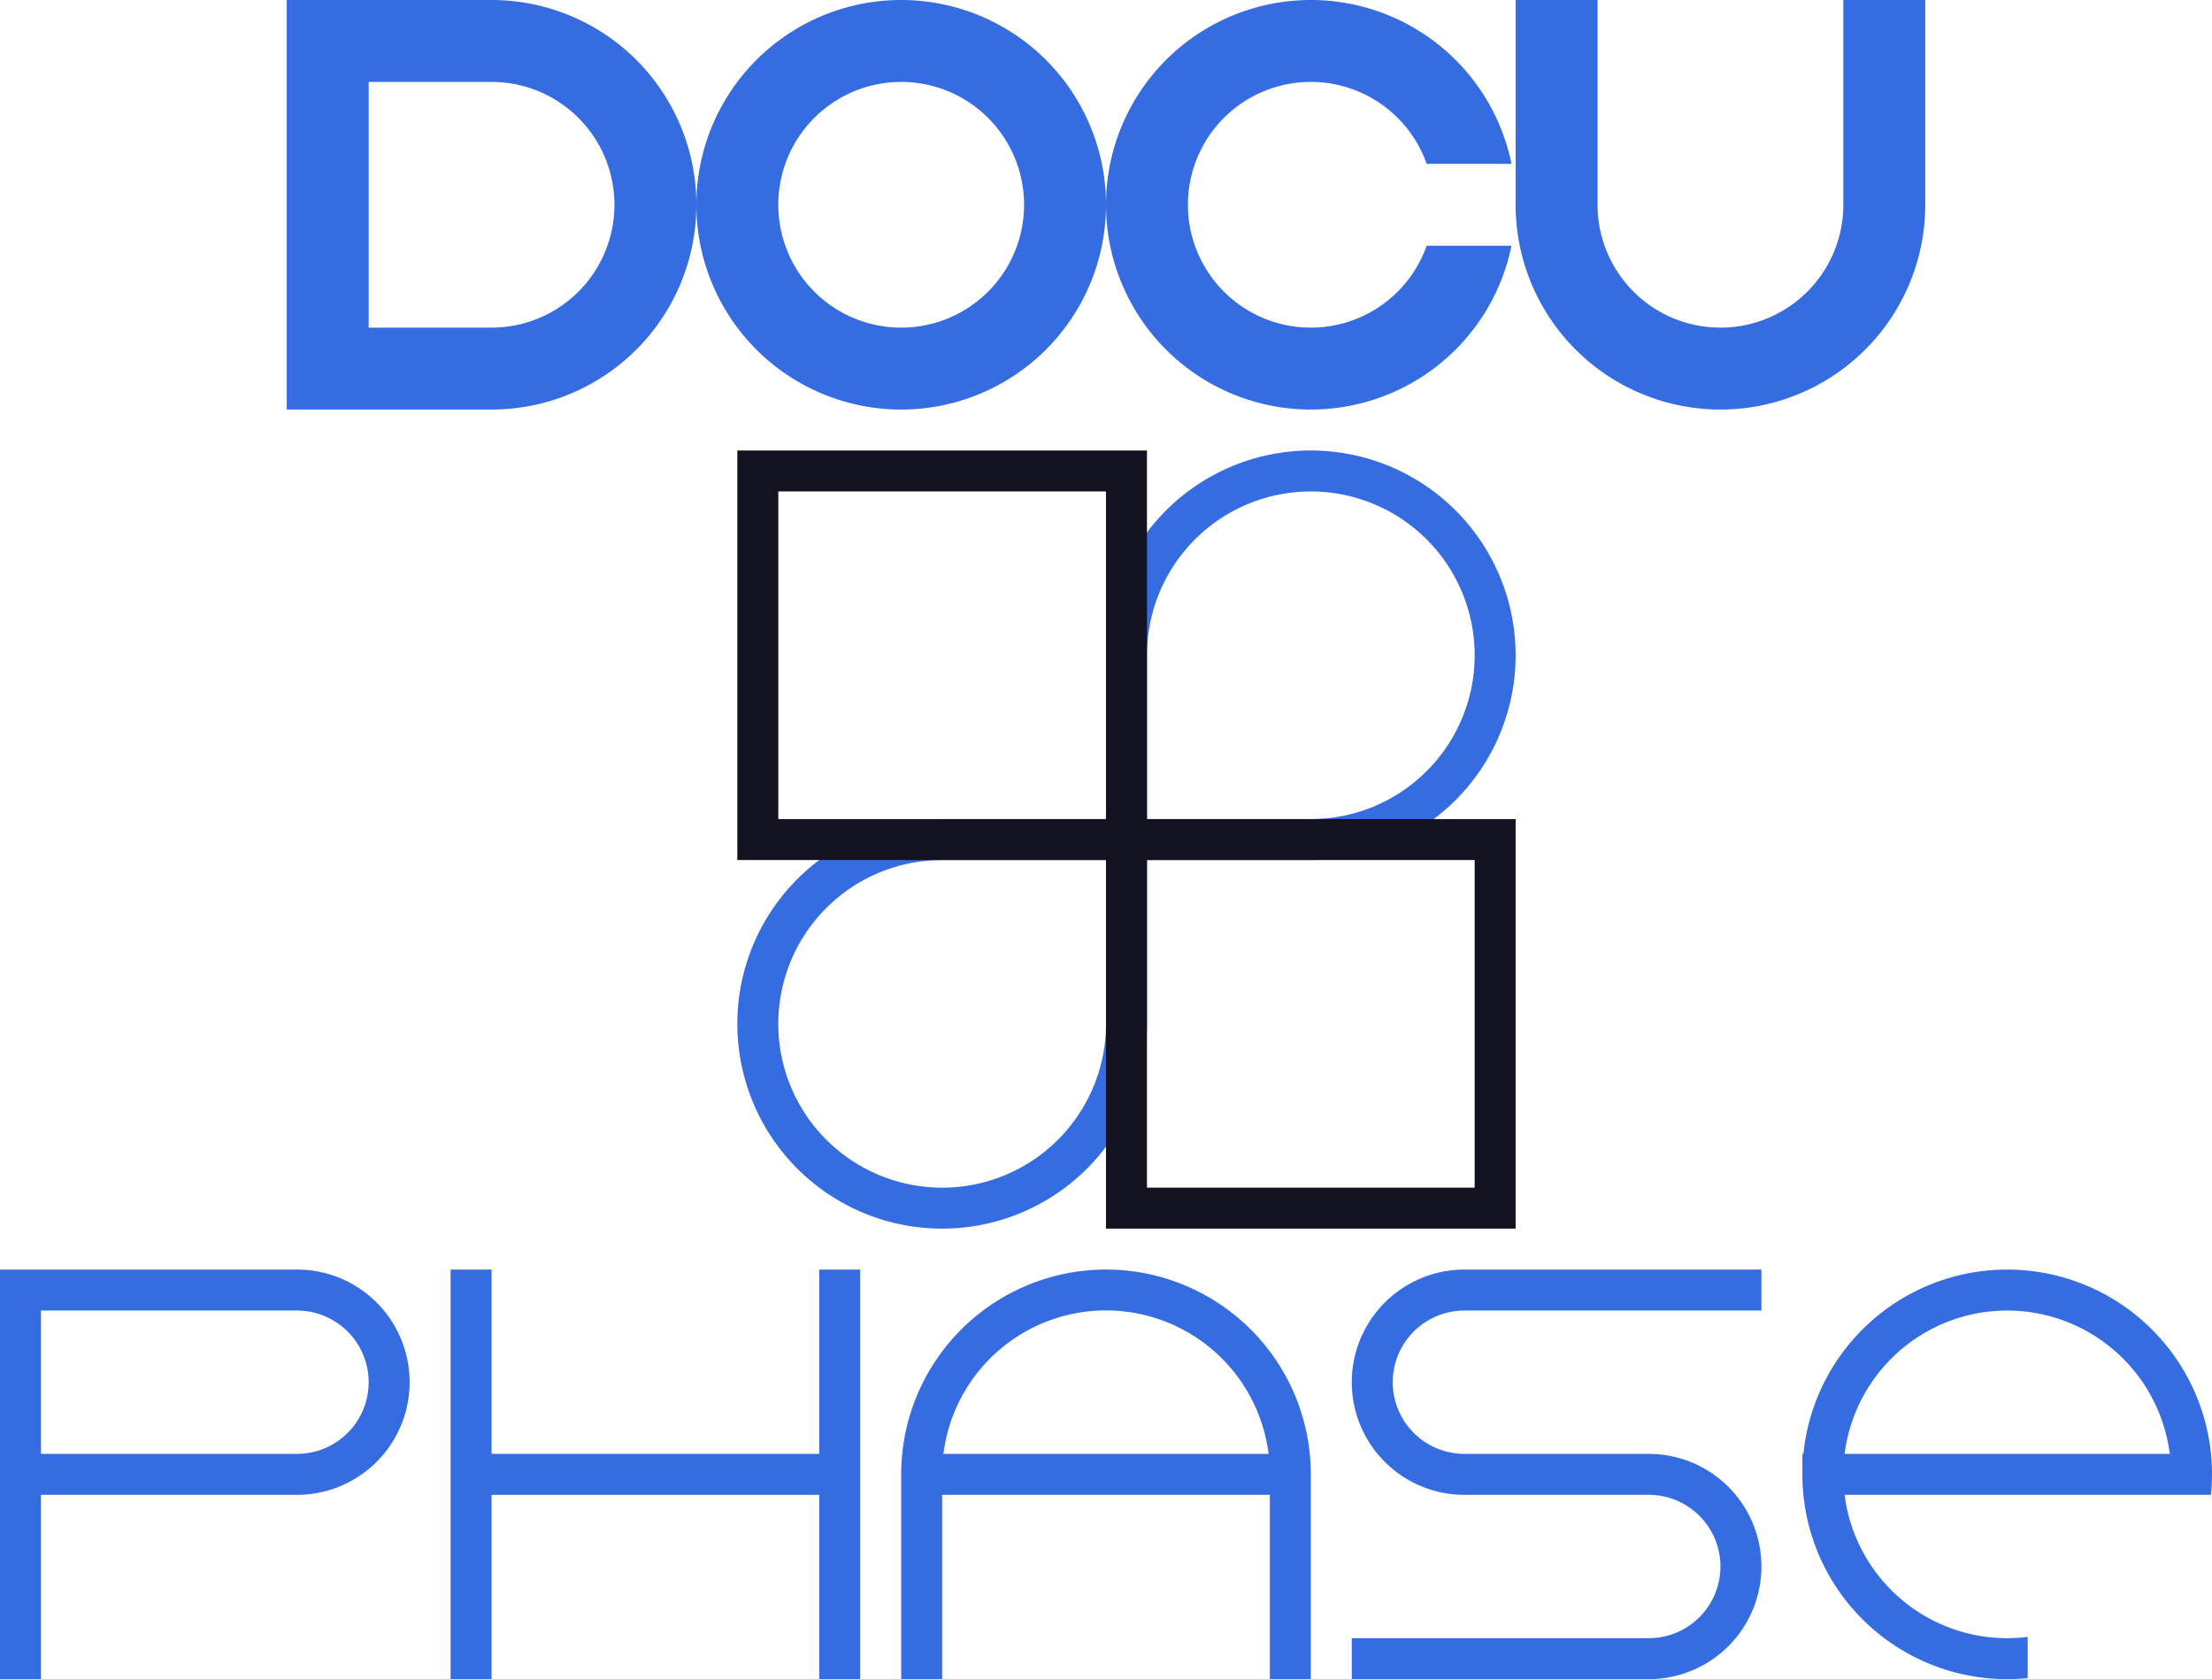 <svg xmlns="http://www.w3.org/2000/svg" viewBox="0 0 540 410"><defs><style>.cls-1{fill:#366ce1;}.cls-2{fill:#121221;}</style></defs><title>docuphase</title><g id="Complete"><g id="docuphase"><path class="cls-1" d="M549.75,545a50,50,0,0,0-99.5,0,48.521,48.521,0,0,0-.25,5v50h10V555h80v45h10V550A48.521,48.521,0,0,0,549.75,545Zm-89.44,0a40,40,0,0,1,79.38,0Z" transform="translate(-230 -190)"/><path class="cls-1" d="M769.75,545A50,50,0,0,0,725,500.25a50.125,50.125,0,0,0-10,0A50,50,0,0,0,670.25,545H670v5a48.521,48.521,0,0,0,.25,5A50,50,0,0,0,715,599.75a50.125,50.125,0,0,0,10,0V589.69a40.478,40.478,0,0,1-10,0A40.034,40.034,0,0,1,680.31,555h89.44a50.125,50.125,0,0,0,0-10Zm-89.44,0A40.034,40.034,0,0,1,715,510.31a40.478,40.478,0,0,1,10,0A40.034,40.034,0,0,1,759.69,545Z" transform="translate(-230 -190)"/><polygon class="cls-1" points="210 310 210 410 200 410 200 365 120 365 120 410 110 410 110 310 120 310 120 355 200 355 200 310 210 310"/><path class="cls-1" d="M323.72,510a27.442,27.442,0,0,0-21.22-10H230V600h10V555h62.5a27.506,27.506,0,0,0,21.22-45ZM240,545V510h62.5a17.5,17.5,0,0,1,0,35Z" transform="translate(-230 -190)"/><path class="cls-1" d="M570,527.5A17.506,17.506,0,0,0,587.5,545h45a27.5,27.5,0,1,1,0,55H560V590h72.5a17.5,17.5,0,0,0,0-35h-45a27.5,27.5,0,1,1,0-55H660v10H587.5A17.506,17.506,0,0,0,570,527.5Z" transform="translate(-230 -190)"/><path class="cls-1" d="M350,190H300V290h50a50,50,0,0,0,0-100Zm0,80H320V210h30a30,30,0,0,1,0,60Z" transform="translate(-230 -190)"/><path class="cls-1" d="M450,190a50,50,0,1,0,50,50A50.005,50.005,0,0,0,450,190Zm0,80a30,30,0,1,1,30-30A30,30,0,0,1,450,270Z" transform="translate(-230 -190)"/><path class="cls-1" d="M578.28,250h20.71a50,50,0,1,1,0-20H578.28a30,30,0,1,0,0,20Z" transform="translate(-230 -190)"/><path class="cls-1" d="M700,190v50a50,50,0,0,1-100,0V190h20v50a30,30,0,0,0,60,0V190Z" transform="translate(-230 -190)"/><path class="cls-1" d="M460,390a50,50,0,1,0,50,50V390Zm40,50a40,40,0,1,1-40-40h40Z" transform="translate(-230 -190)"/><path class="cls-1" d="M550,400a50,50,0,1,0-50-50v50Zm-40-50a40,40,0,1,1,40,40H510Z" transform="translate(-230 -190)"/><path class="cls-2" d="M510,390V300H410V400h90v90H600V390Zm-90,0V310h80v80Zm170,90H510V400h80Z" transform="translate(-230 -190)"/></g></g></svg>